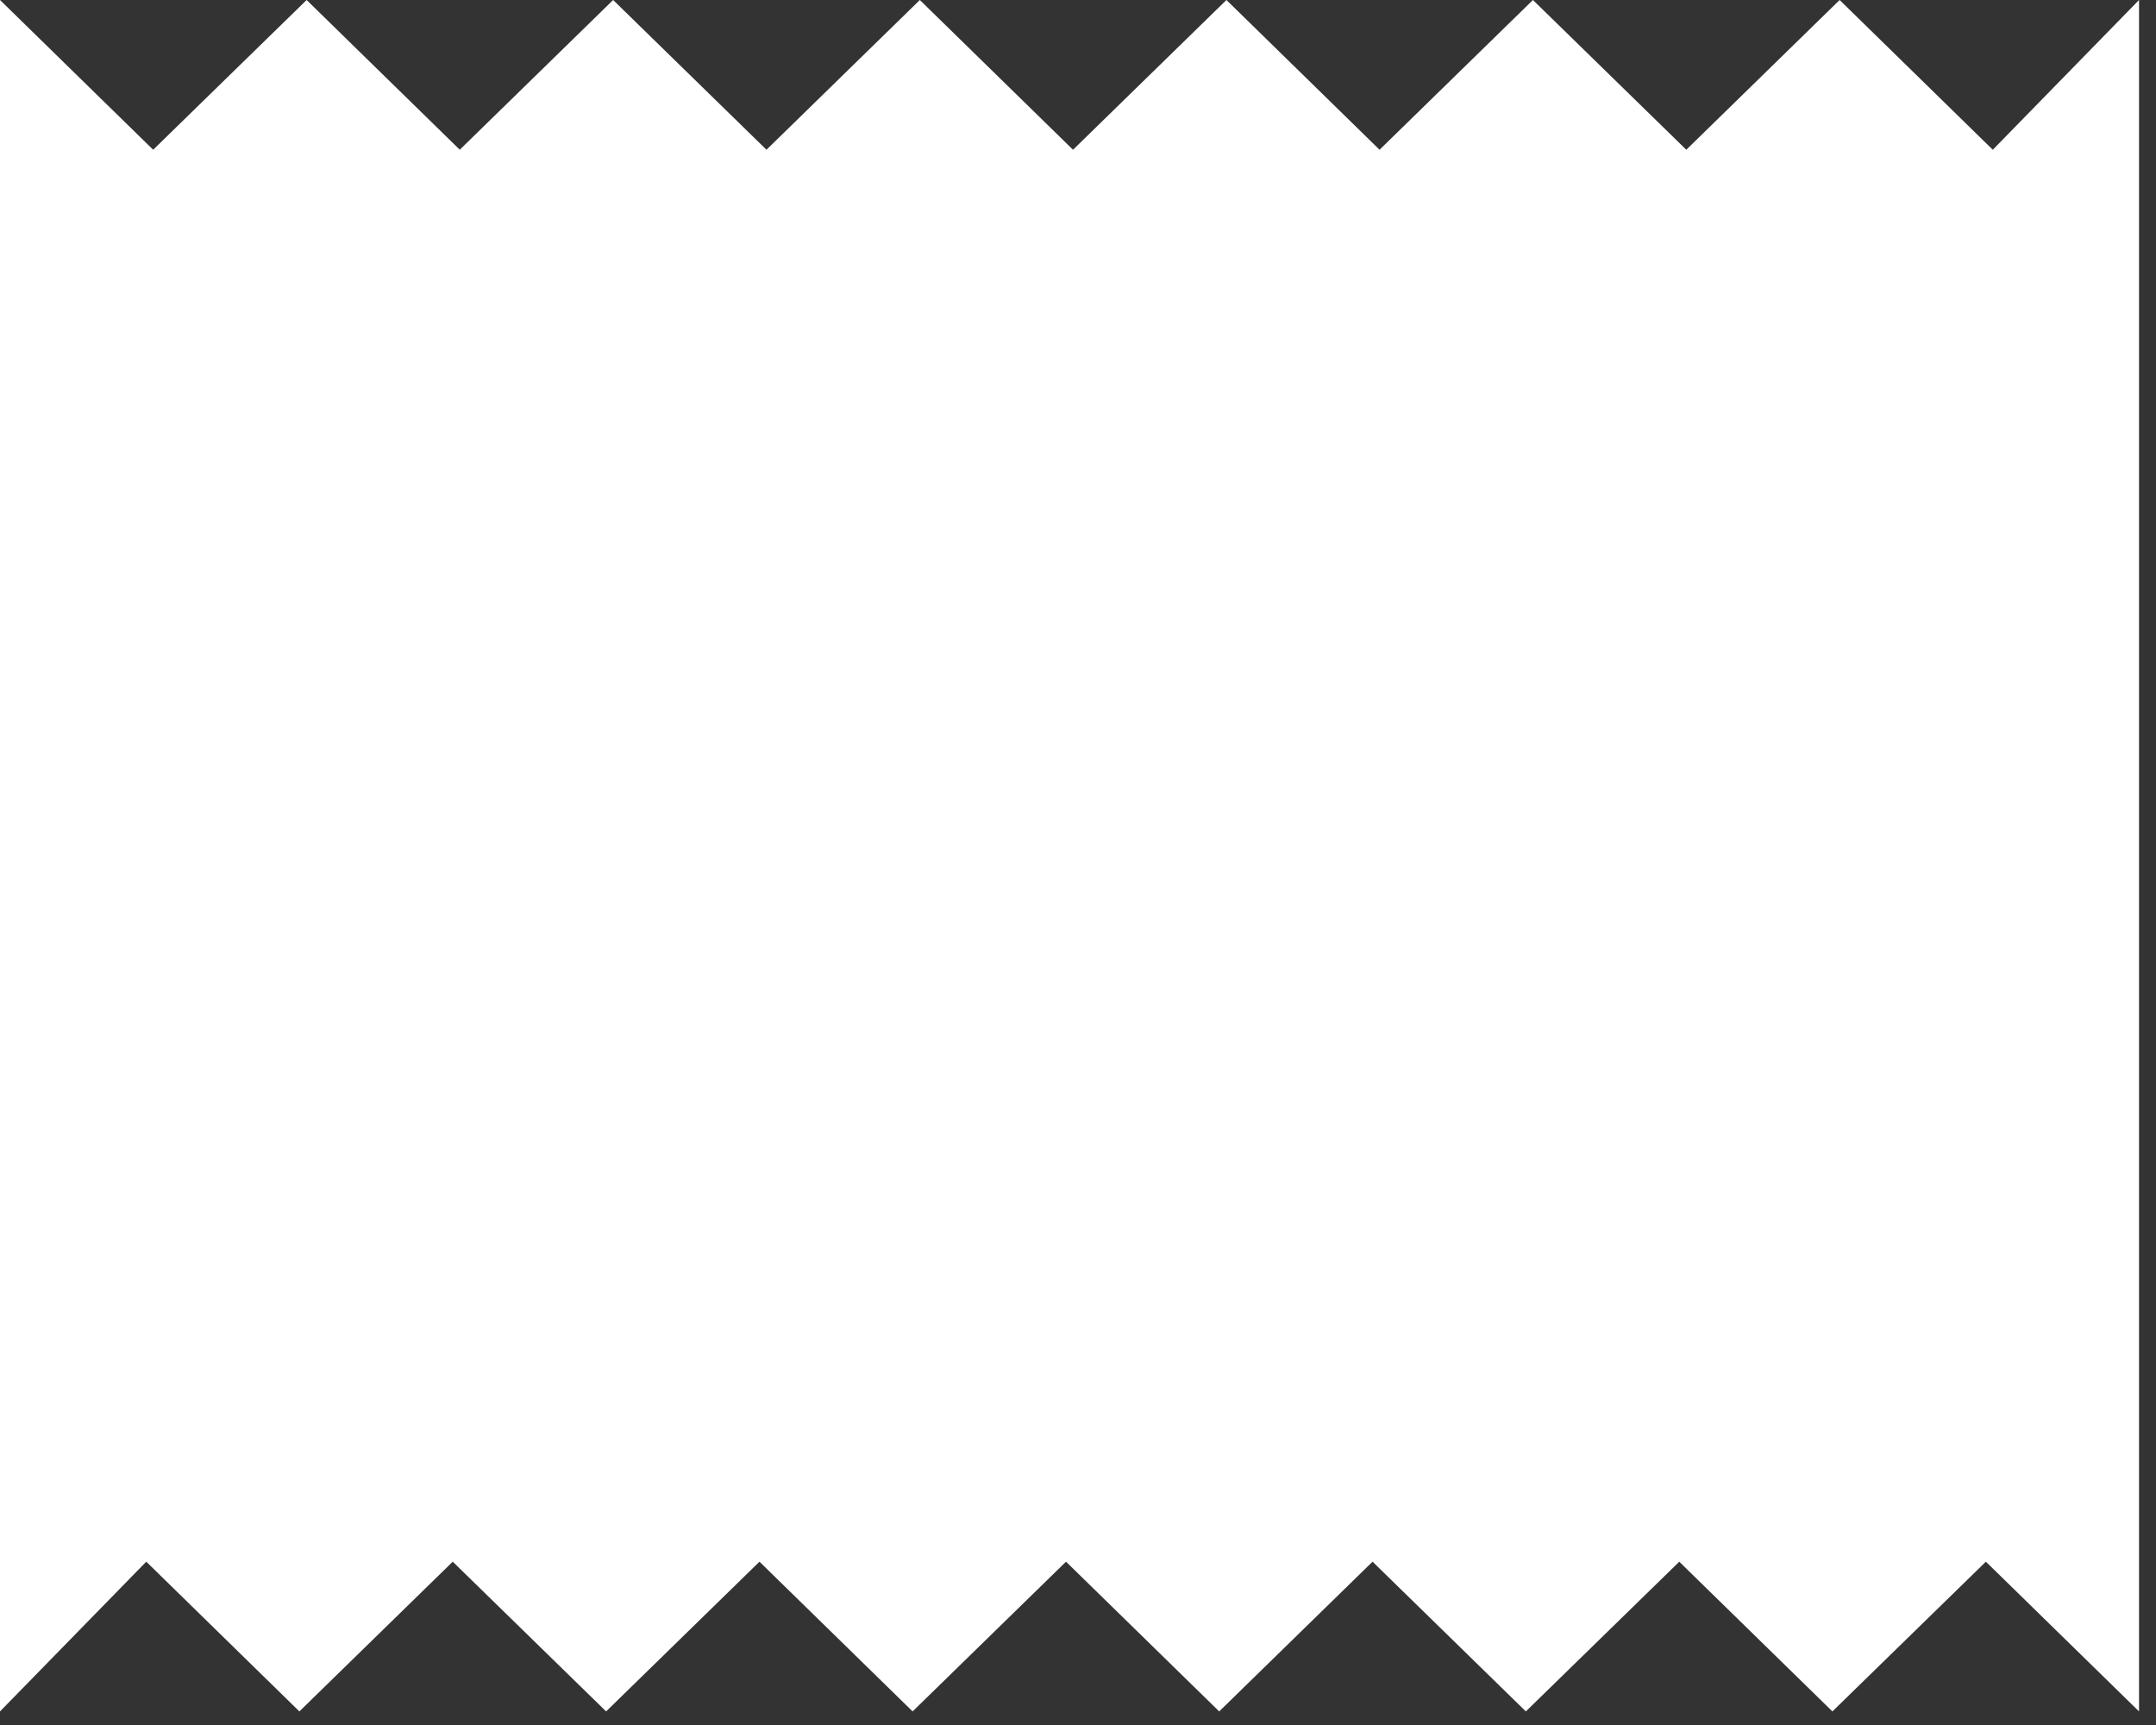<?xml version="1.0" encoding="utf-8"?>
<svg version="1.1" id="Layer_1" xmlns="http://www.w3.org/2000/svg" xmlns:xlink="http://www.w3.org/1999/xlink" x="0px" y="0px"
	 width="100px" height="80px" viewBox="-943 434.5 100 80" enable-background="new -943 434.5 100 80"
	 xml:space="preserve">
<rect x="-943" y="434.5" width="100" height="80" fill="#333333" stroke="none"/>
<polygon fill="#FFFFFF" points="-850.57,441.445 -857.674,434.5 -864.786,441.445 -871.899,434.5 -879.013,441.445 -886.115,434.5
	-893.231,441.445 -900.336,434.5 -907.449,441.445 -914.561,434.5 -921.675,441.444 -928.778,434.5 -935.896,441.445 -943,434.5
	-943,458.089 -943,490.283 -943,513.87 -936.216,506.926 -929.114,513.87 -922.001,506.926 -914.887,513.87 -907.774,506.926
	-900.671,513.87 -893.556,506.926 -886.451,513.87 -879.338,506.926 -872.228,513.87 -865.112,506.927 -858.009,513.87
	-850.891,506.926 -843.787,513.87 -843.787,490.283 -843.787,458.089 -843.787,434.5 "/>
</svg>
